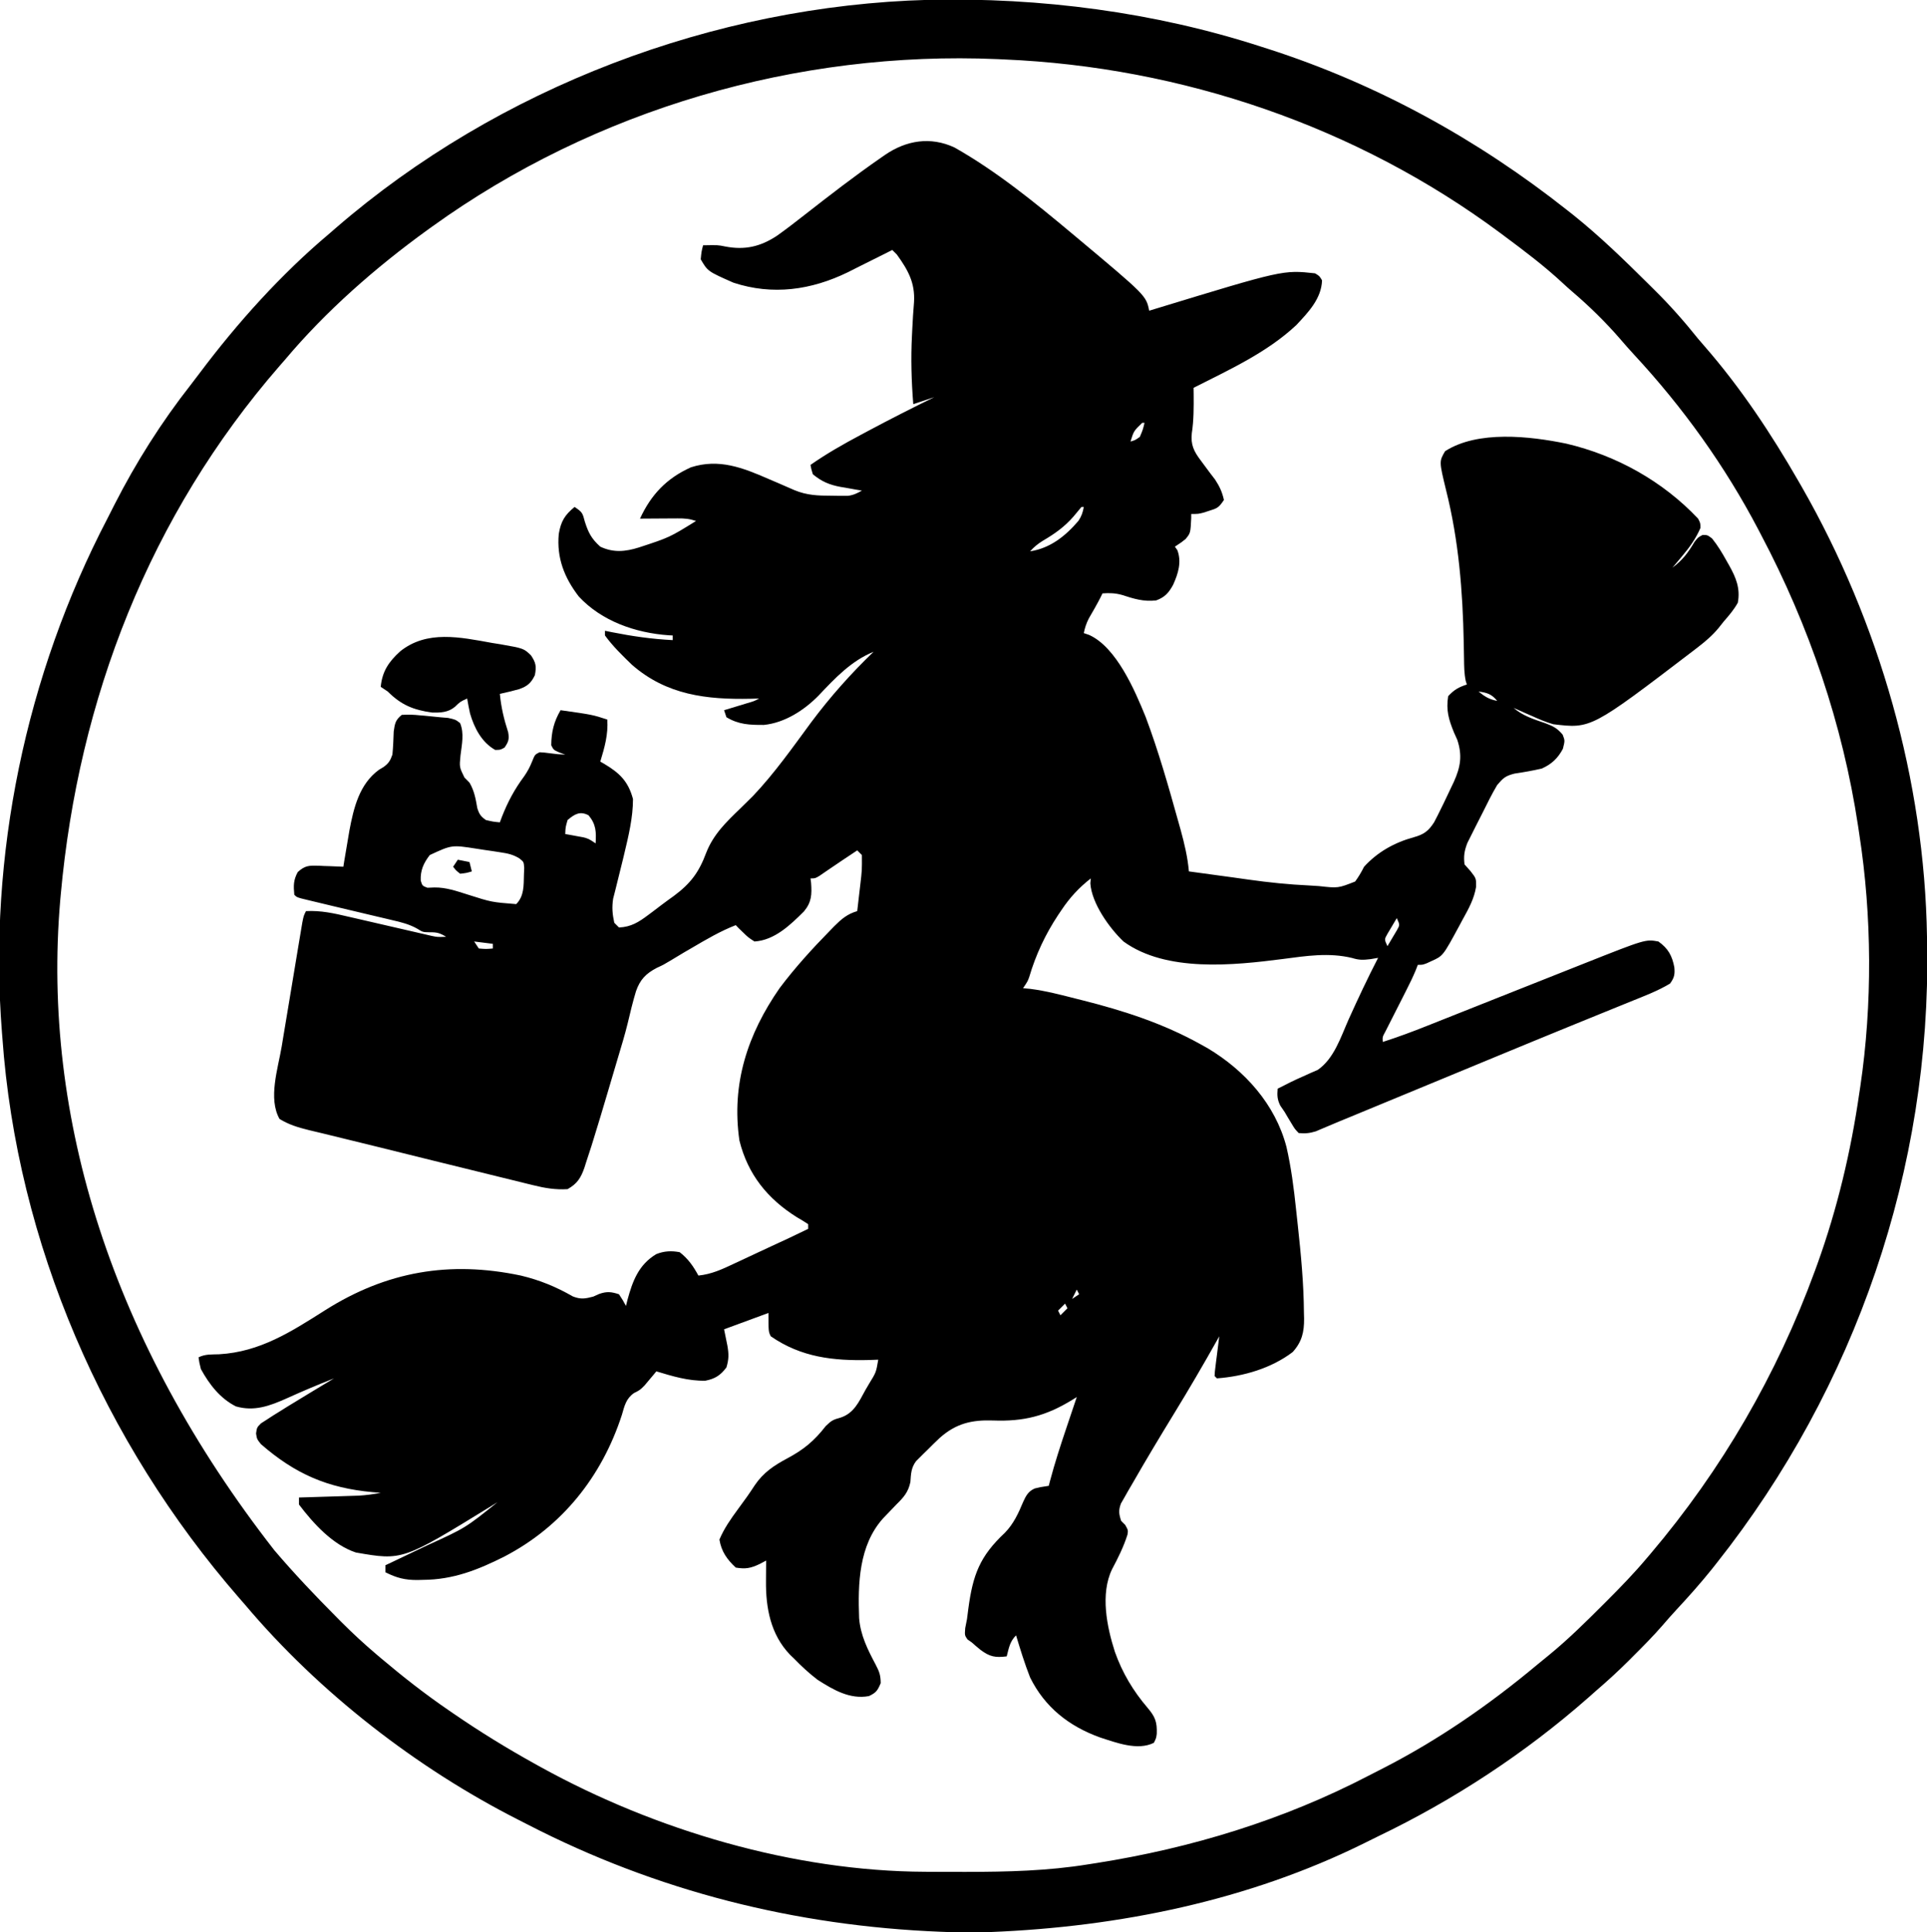 <?xml version="1.0" encoding="UTF-8"?>
<svg version="1.1" xmlns="http://www.w3.org/2000/svg" width="825" height="827">
<path d="M0 0 C17.996 10.166 34.562 23.654 50.375 36.875 C50.896 37.31 51.418 37.745 51.955 38.193 C82.082 63.412 82.082 63.412 83.375 69.875 C84.279 69.598 85.184 69.322 86.115 69.036 C140.715 52.386 140.715 52.386 154.375 53.875 C156.262 55 156.262 55 157.375 56.875 C157.117 64.719 151.481 70.567 146.336 76.047 C133.75 87.831 117.586 95.155 102.375 102.875 C102.387 103.77 102.398 104.664 102.41 105.586 C102.452 111.243 102.482 116.712 101.625 122.312 C101.098 127.158 102.482 130.055 105.375 133.875 C106.752 135.728 108.127 137.582 109.5 139.438 C110.183 140.326 110.866 141.214 111.57 142.129 C113.483 145.039 114.62 147.475 115.375 150.875 C113.172 154.18 112.549 154.442 108.938 155.562 C107.764 155.94 107.764 155.94 106.566 156.324 C104.375 156.875 104.375 156.875 101.375 156.875 C101.371 157.763 101.371 157.763 101.367 158.668 C101.055 165.045 101.055 165.045 98.973 167.586 C97.312 168.938 97.312 168.938 94.375 170.875 C94.726 171.37 95.076 171.865 95.438 172.375 C97.344 177.46 95.781 182.427 93.625 187.188 C91.746 190.616 90.142 192.473 86.375 193.875 C81.008 194.506 76.784 193.179 71.754 191.543 C68.898 190.741 66.325 190.642 63.375 190.875 C62.959 191.726 62.959 191.726 62.535 192.594 C60.966 195.679 59.226 198.659 57.496 201.656 C56.441 203.744 55.837 205.591 55.375 207.875 C56.123 208.129 56.87 208.383 57.641 208.645 C69.371 213.923 77.278 232.476 81.855 243.738 C87.347 258.351 91.621 273.41 95.812 288.438 C96.155 289.656 96.497 290.874 96.849 292.129 C98.473 298.053 99.838 303.751 100.375 309.875 C103.729 310.334 107.083 310.792 110.438 311.25 C111.361 311.376 112.285 311.503 113.236 311.633 C115.204 311.901 117.171 312.168 119.139 312.433 C121.39 312.74 123.638 313.058 125.886 313.383 C134.531 314.605 143.131 315.49 151.849 315.893 C153.258 315.965 154.667 316.055 156.074 316.161 C164.246 317.072 164.246 317.072 171.542 314.211 C173.057 312.168 174.224 310.139 175.375 307.875 C181.141 301.554 188.399 297.511 196.645 295.254 C200.947 294.061 202.957 292.611 205.375 288.812 C206.418 286.856 207.411 284.872 208.375 282.875 C208.716 282.183 209.058 281.49 209.409 280.777 C210.548 278.446 211.654 276.102 212.75 273.75 C213.108 272.998 213.467 272.247 213.836 271.472 C216.656 265.183 217.51 260.307 215.281 253.566 C214.817 252.534 214.353 251.501 213.875 250.438 C211.592 244.815 210.417 240.907 211.375 234.875 C213.967 232.073 215.774 231.075 219.375 229.875 C219.214 229.361 219.054 228.848 218.888 228.319 C218.215 225.112 218.209 222.054 218.164 218.777 C218.138 217.335 218.112 215.892 218.085 214.45 C218.072 213.694 218.058 212.938 218.045 212.159 C217.62 189.907 215.909 168.264 210.461 146.617 C207.498 134.368 207.498 134.368 210.062 130 C224.049 121.028 246.298 123.542 261.969 126.773 C283.392 131.811 303.234 142.831 318.375 158.875 C319.375 160.812 319.375 160.812 319.375 162.875 C317.39 167.417 314.871 170.967 311.688 174.75 C310.475 176.2 310.475 176.2 309.238 177.68 C308.316 178.766 308.316 178.766 307.375 179.875 C311.749 176.64 314.115 173.425 316.848 168.801 C318.375 166.875 318.375 166.875 320.309 165.855 C322.375 165.875 322.375 165.875 324.363 167.371 C326.781 170.381 328.699 173.57 330.562 176.938 C330.918 177.562 331.273 178.187 331.639 178.83 C334.599 184.093 336.532 188.771 335.375 194.875 C333.715 197.856 331.618 200.316 329.375 202.875 C328.225 204.323 328.225 204.323 327.051 205.801 C324.442 208.927 321.473 211.465 318.25 213.938 C317.348 214.635 317.348 214.635 316.428 215.346 C272.56 248.825 272.56 248.825 256.375 246.875 C253.223 245.972 250.295 244.729 247.312 243.375 C246.542 243.041 245.772 242.707 244.979 242.363 C243.104 241.548 241.239 240.714 239.375 239.875 C243.356 243.316 248.08 244.769 252.975 246.449 C256.222 247.655 258.186 248.644 260.395 251.352 C261.375 253.875 261.375 253.875 260.5 257.375 C258.361 261.441 255.584 264.058 251.375 265.875 C247.514 266.755 243.72 267.433 239.801 268.004 C235.888 268.999 234.954 269.86 232.375 272.875 C230.076 276.747 228.094 280.778 226.092 284.81 C225.128 286.744 224.143 288.667 223.156 290.59 C222.535 291.827 221.915 293.066 221.297 294.305 C220.455 295.979 220.455 295.979 219.597 297.687 C218.302 301.066 217.932 303.294 218.375 306.875 C219.221 307.824 220.066 308.772 220.938 309.75 C223.375 312.875 223.375 312.875 223.328 316.469 C222.486 321.665 220.091 325.942 217.562 330.5 C217.124 331.32 216.685 332.14 216.232 332.984 C209.154 346.068 209.154 346.068 204.25 348.25 C203.567 348.567 202.884 348.884 202.18 349.211 C200.375 349.875 200.375 349.875 198.375 349.875 C197.974 350.924 197.974 350.924 197.565 351.993 C196.293 355.074 194.847 358.01 193.336 360.98 C192.756 362.128 192.176 363.276 191.578 364.459 C190.66 366.27 189.741 368.081 188.819 369.89 C187.926 371.648 187.037 373.408 186.148 375.168 C185.617 376.215 185.085 377.262 184.537 378.341 C183.236 380.713 183.236 380.713 183.375 382.875 C189.764 380.823 196.011 378.511 202.242 376.023 C203.179 375.652 204.116 375.28 205.081 374.897 C207.093 374.099 209.104 373.299 211.115 372.498 C214.292 371.233 217.469 369.972 220.647 368.711 C225.039 366.968 229.43 365.224 233.821 363.479 C243.015 359.825 252.212 356.179 261.411 352.537 C264.125 351.462 266.839 350.385 269.552 349.308 C295.855 338.881 295.855 338.881 301.375 339.875 C305.592 342.874 307.266 345.997 308.207 350.953 C308.473 353.991 308.177 355.381 306.375 357.875 C301.125 361.045 295.259 363.246 289.586 365.535 C288.327 366.048 288.327 366.048 287.042 366.571 C285.229 367.309 283.415 368.046 281.601 368.781 C276.653 370.788 271.71 372.805 266.766 374.82 C265.74 375.238 264.715 375.656 263.658 376.086 C252.924 380.46 242.211 384.883 231.5 389.312 C229.605 390.096 227.71 390.879 225.815 391.663 C221.003 393.652 216.192 395.642 211.381 397.632 C202.978 401.107 194.574 404.581 186.169 408.054 C183.203 409.28 180.236 410.507 177.27 411.734 C175.446 412.488 173.621 413.242 171.797 413.996 C170.584 414.498 170.584 414.498 169.347 415.01 C167.806 415.647 166.263 416.28 164.719 416.91 C163.055 417.595 161.397 418.295 159.743 419.005 C158.87 419.372 157.998 419.739 157.099 420.117 C156.314 420.454 155.528 420.79 154.72 421.136 C152.11 421.958 150.095 422.136 147.375 421.875 C145.68 420.082 145.68 420.082 144.25 417.688 C143.75 416.864 143.25 416.04 142.734 415.191 C142.061 414.045 142.061 414.045 141.375 412.875 C140.756 411.967 140.137 411.06 139.5 410.125 C138.199 407.524 138.129 405.746 138.375 402.875 C139.447 402.339 140.52 401.803 141.625 401.25 C142.348 400.881 143.071 400.513 143.816 400.133 C145.657 399.228 147.523 398.374 149.402 397.555 C150.967 396.847 150.967 396.847 152.562 396.125 C153.546 395.697 154.53 395.269 155.543 394.828 C162.551 389.995 165.4 380.774 168.75 373.25 C172.766 364.35 176.899 355.552 181.375 346.875 C180.305 347.059 179.235 347.244 178.133 347.434 C174.871 347.817 173.268 347.872 170.25 346.938 C160.302 344.525 150.556 346.057 140.562 347.375 C119.569 350.077 90.629 353.164 72.375 339.875 C66.256 334.061 58.747 323.486 58.184 314.984 C58.247 314.288 58.31 313.592 58.375 312.875 C53.267 316.878 49.412 321.049 45.812 326.438 C45.341 327.135 44.869 327.832 44.383 328.551 C38.917 336.817 34.819 345.546 32.016 355.07 C31.375 356.875 31.375 356.875 29.375 359.875 C30.38 359.965 31.386 360.055 32.422 360.148 C39.27 361.011 45.942 362.819 52.625 364.5 C53.691 364.767 53.691 364.767 54.779 365.04 C72.507 369.513 89.342 374.949 105.375 383.875 C106.369 384.428 107.363 384.981 108.387 385.551 C124.321 395.075 137.352 409.544 142.138 427.783 C144.167 436.643 145.309 445.514 146.255 454.543 C146.5 456.873 146.755 459.202 147.012 461.531 C148.364 473.947 149.54 486.377 149.625 498.875 C149.656 500.064 149.656 500.064 149.688 501.277 C149.726 507.018 148.8 511.181 144.824 515.598 C135.685 522.549 123.757 526.038 112.375 526.875 C112.045 526.545 111.715 526.215 111.375 525.875 C111.461 524.09 111.461 524.09 111.75 521.812 C111.84 521.079 111.93 520.346 112.023 519.59 C112.139 518.694 112.255 517.798 112.375 516.875 C112.555 515.439 112.735 514.003 112.914 512.566 C113.142 510.739 113.142 510.739 113.375 508.875 C112.963 509.609 112.963 509.609 112.543 510.358 C106.574 520.974 100.444 531.475 94.081 541.859 C88.013 551.772 82.026 561.727 76.25 571.812 C75.64 572.854 75.03 573.896 74.401 574.97 C73.58 576.421 73.58 576.421 72.742 577.902 C72.259 578.745 71.775 579.588 71.277 580.457 C70.181 583.395 70.403 584.924 71.375 587.875 C71.953 588.452 72.53 589.03 73.125 589.625 C74.375 591.875 74.375 591.875 74.078 593.773 C72.432 598.985 70.02 603.797 67.461 608.613 C62.385 619.186 65.242 633.203 68.686 643.927 C71.855 652.885 76.507 660.675 82.676 667.887 C86.01 671.788 86.787 674.034 86.613 679 C86.375 680.875 86.375 680.875 85.375 682.875 C78.416 686.354 69.245 682.81 62.299 680.568 C48.974 675.766 38.65 667.6 32.375 654.875 C30.062 648.979 28.196 642.937 26.375 636.875 C23.689 639.561 23.315 642.251 22.375 645.875 C17.486 646.486 15.111 646.052 11.125 643.062 C9.85 642.03 8.598 640.968 7.375 639.875 C6.782 639.459 6.189 639.042 5.578 638.613 C4.375 636.875 4.375 636.875 4.609 633.77 C4.862 632.484 5.115 631.199 5.375 629.875 C5.577 628.38 5.769 626.884 5.953 625.387 C7.895 610.988 10.788 603.079 21.602 592.961 C25.265 589.207 27.393 584.634 29.386 579.825 C30.612 577.124 31.61 575.207 34.393 574 C36.613 573.441 36.613 573.441 40.375 572.875 C40.618 571.931 40.618 571.931 40.866 570.968 C42.948 563.095 45.456 555.4 48.062 547.688 C48.686 545.83 48.686 545.83 49.322 543.936 C50.337 540.914 51.355 537.894 52.375 534.875 C51.721 535.281 51.068 535.686 50.394 536.104 C39.145 542.987 29.662 545.403 16.53 544.904 C7.458 544.595 0.722 546.137 -6.292 552.352 C-8.044 553.992 -9.745 555.673 -11.438 557.375 C-12.314 558.228 -12.314 558.228 -13.209 559.098 C-13.765 559.653 -14.321 560.209 -14.895 560.781 C-15.396 561.279 -15.897 561.778 -16.413 562.291 C-18.553 565.088 -18.619 567.792 -18.859 571.25 C-19.786 575.639 -21.778 577.839 -24.875 580.875 C-25.884 581.925 -26.89 582.977 -27.895 584.031 C-28.796 584.97 -29.697 585.908 -30.625 586.875 C-40.95 598.458 -41.359 614.766 -40.809 629.484 C-40.248 636.786 -37.183 642.885 -33.812 649.25 C-32.191 652.368 -31.628 653.718 -31.562 657.312 C-32.861 660.443 -33.535 661.449 -36.625 662.875 C-44.776 664.384 -51.907 660.172 -58.625 655.875 C-62.242 653.116 -65.458 650.135 -68.625 646.875 C-69.209 646.312 -69.793 645.748 -70.395 645.168 C-78.724 636.502 -80.806 625.093 -80.688 613.562 C-80.683 612.727 -80.678 611.891 -80.674 611.029 C-80.662 608.978 -80.644 606.926 -80.625 604.875 C-81.542 605.358 -82.458 605.842 -83.402 606.34 C-87.244 608.17 -89.422 608.563 -93.625 607.875 C-97.367 604.382 -99.766 601.03 -100.625 595.875 C-98.602 591.08 -95.748 587.041 -92.688 582.875 C-91.823 581.688 -90.96 580.501 -90.098 579.312 C-89.472 578.452 -89.472 578.452 -88.833 577.575 C-87.678 575.95 -86.582 574.284 -85.488 572.617 C-81.831 567.235 -77.359 564.21 -71.641 561.162 C-64.585 557.4 -60.062 553.688 -55.102 547.293 C-52.624 544.874 -51.883 544.538 -48.742 543.676 C-42.983 541.772 -40.918 536.934 -38.125 531.875 C-37.589 530.96 -37.053 530.045 -36.5 529.102 C-33.536 524.291 -33.536 524.291 -32.625 518.875 C-33.895 518.921 -35.164 518.968 -36.473 519.016 C-51.8 519.407 -65.597 517.886 -78.625 508.875 C-79.625 506.875 -79.625 506.875 -79.625 498.875 C-89.03 502.34 -89.03 502.34 -98.625 505.875 C-97.923 509.391 -97.923 509.391 -97.203 512.902 C-96.59 516.473 -96.558 518.653 -97.625 522.188 C-100.149 525.58 -102.539 527.082 -106.625 527.875 C-113.852 528.06 -120.769 525.947 -127.625 523.875 C-128.072 524.418 -128.52 524.96 -128.98 525.52 C-129.887 526.593 -129.887 526.593 -130.812 527.688 C-131.404 528.395 -131.996 529.103 -132.605 529.832 C-134.625 531.875 -134.625 531.875 -137.191 533.16 C-140.631 535.584 -141.247 538.632 -142.375 542.5 C-150.916 568.849 -167.97 590.294 -192.686 603.148 C-204.082 608.888 -214.639 613.041 -227.5 613.125 C-228.666 613.156 -228.666 613.156 -229.855 613.188 C-235.206 613.223 -238.847 612.296 -243.625 609.875 C-243.625 608.885 -243.625 607.895 -243.625 606.875 C-242.688 606.432 -241.751 605.989 -240.786 605.533 C-237.248 603.858 -233.716 602.17 -230.185 600.479 C-228.668 599.754 -227.15 599.032 -225.629 598.314 C-209.403 590.925 -209.403 590.925 -195.625 579.875 C-196.971 580.71 -196.971 580.71 -198.344 581.562 C-236.291 604.881 -236.291 604.881 -256.238 601.422 C-266.105 598.212 -274.496 588.979 -280.625 580.875 C-280.625 579.885 -280.625 578.895 -280.625 577.875 C-279.354 577.837 -279.354 577.837 -278.058 577.799 C-274.893 577.704 -271.729 577.604 -268.564 577.503 C-267.199 577.46 -265.833 577.418 -264.468 577.378 C-262.497 577.319 -260.526 577.255 -258.555 577.191 C-256.779 577.136 -256.779 577.136 -254.968 577.08 C-251.789 576.885 -248.753 576.46 -245.625 575.875 C-246.785 575.777 -247.945 575.679 -249.141 575.578 C-268.335 573.811 -282.177 567.849 -296.895 555.051 C-298.625 552.875 -298.625 552.875 -298.998 550.448 C-298.625 547.875 -298.625 547.875 -296.864 546.117 C-296.045 545.592 -295.226 545.068 -294.383 544.527 C-293.469 543.933 -292.556 543.339 -291.614 542.726 C-290.628 542.115 -289.641 541.504 -288.625 540.875 C-287.149 539.949 -287.149 539.949 -285.644 539.004 C-282.61 537.124 -279.559 535.276 -276.5 533.438 C-275.448 532.801 -274.396 532.165 -273.312 531.51 C-270.752 529.962 -268.189 528.417 -265.625 526.875 C-272.434 529.554 -279.148 532.384 -285.811 535.406 C-293.075 538.641 -299.729 541.152 -307.625 538.875 C-314.391 535.473 -319.046 529.421 -322.625 522.875 C-323.316 520.066 -323.316 520.066 -323.625 517.875 C-320.727 516.426 -318.044 516.679 -314.812 516.562 C-297.296 515.557 -283.921 506.894 -269.5 497.75 C-243.083 481.038 -216.095 476.45 -185.625 482.875 C-177.56 484.805 -170.57 487.67 -163.379 491.801 C-159.995 493.121 -158.099 492.788 -154.625 491.875 C-153.8 491.504 -152.975 491.132 -152.125 490.75 C-148.825 489.595 -146.938 489.795 -143.625 490.875 C-141.945 493.434 -141.945 493.434 -140.625 495.875 C-140.417 495.029 -140.21 494.184 -139.996 493.312 C-137.787 485.178 -135.183 478.199 -127.652 473.695 C-124.334 472.352 -121.097 472.197 -117.625 472.875 C-114.007 475.689 -111.8 478.869 -109.625 482.875 C-104.038 482.301 -99.589 480.242 -94.578 477.875 C-93.726 477.479 -92.873 477.084 -91.995 476.676 C-89.285 475.416 -86.58 474.145 -83.875 472.875 C-82.041 472.02 -80.206 471.166 -78.371 470.312 C-70.463 466.667 -70.463 466.667 -62.625 462.875 C-62.625 462.215 -62.625 461.555 -62.625 460.875 C-64.211 459.814 -65.847 458.828 -67.5 457.875 C-80.015 450.041 -88.485 439.546 -92.062 425.062 C-95.573 400.885 -88.597 379.626 -74.867 359.859 C-68.258 351.062 -60.891 342.971 -53.188 335.125 C-52.609 334.528 -52.03 333.932 -51.433 333.317 C-48.366 330.255 -45.893 328.119 -41.625 326.875 C-41.288 324 -40.955 321.125 -40.625 318.25 C-40.53 317.442 -40.434 316.634 -40.336 315.801 C-39.575 309.353 -39.575 309.353 -39.625 302.875 C-40.285 302.215 -40.945 301.555 -41.625 300.875 C-42.17 301.239 -42.716 301.602 -43.277 301.977 C-44.861 303.032 -46.446 304.087 -48.031 305.141 C-49.746 306.287 -51.455 307.443 -53.156 308.609 C-53.95 309.151 -54.744 309.692 -55.562 310.25 C-56.659 311.004 -56.659 311.004 -57.777 311.773 C-59.625 312.875 -59.625 312.875 -61.625 312.875 C-61.544 313.504 -61.463 314.133 -61.379 314.781 C-61.011 319.771 -61.154 323.076 -64.438 327 C-70.285 332.835 -77.061 339.366 -85.625 339.875 C-88.312 338.125 -88.312 338.125 -90.625 335.875 C-91.223 335.298 -91.821 334.72 -92.438 334.125 C-92.829 333.712 -93.221 333.3 -93.625 332.875 C-100.276 335.471 -106.29 339.016 -112.438 342.625 C-113.467 343.221 -114.496 343.816 -115.557 344.43 C-117.615 345.633 -119.658 346.861 -121.686 348.115 C-124.625 349.875 -124.625 349.875 -127.404 351.15 C-132.119 353.619 -134.569 356.149 -136.331 361.152 C-137.709 365.69 -138.81 370.289 -139.896 374.904 C-141.111 379.857 -142.595 384.727 -144.062 389.609 C-144.654 391.605 -145.245 393.601 -145.836 395.598 C-146.131 396.59 -146.426 397.583 -146.729 398.606 C-147.328 400.625 -147.925 402.645 -148.521 404.666 C-150.509 411.417 -152.533 418.155 -154.625 424.875 C-154.892 425.733 -155.159 426.592 -155.434 427.476 C-156.185 429.851 -156.961 432.215 -157.75 434.578 C-157.967 435.266 -158.185 435.954 -158.408 436.663 C-159.928 441.07 -161.53 443.582 -165.625 445.875 C-170.812 446.206 -175.455 445.425 -180.455 444.166 C-181.206 443.984 -181.957 443.802 -182.731 443.614 C-185.208 443.011 -187.682 442.396 -190.156 441.781 C-191.91 441.351 -193.664 440.922 -195.419 440.494 C-200.051 439.36 -204.681 438.216 -209.311 437.07 C-213.903 435.936 -218.499 434.812 -223.094 433.688 C-231.099 431.726 -239.099 429.743 -247.095 427.745 C-251.976 426.528 -256.86 425.331 -261.751 424.156 C-264.653 423.457 -267.552 422.743 -270.45 422.026 C-272.406 421.547 -274.366 421.085 -276.326 420.625 C-280.973 419.463 -284.853 418.349 -288.947 415.834 C-293.892 407.112 -289.636 394.357 -288.035 384.902 C-287.768 383.286 -287.501 381.67 -287.235 380.054 C-286.68 376.69 -286.119 373.328 -285.553 369.966 C-284.827 365.653 -284.112 361.339 -283.401 357.023 C-282.852 353.697 -282.3 350.371 -281.746 347.046 C-281.481 345.454 -281.217 343.862 -280.953 342.27 C-280.585 340.055 -280.213 337.842 -279.84 335.629 C-279.524 333.74 -279.524 333.74 -279.201 331.813 C-278.625 328.875 -278.625 328.875 -277.625 326.875 C-271.247 326.532 -265.554 327.825 -259.363 329.281 C-258.295 329.525 -257.227 329.77 -256.126 330.021 C-252.728 330.799 -249.333 331.586 -245.938 332.375 C-242.531 333.163 -239.125 333.948 -235.717 334.729 C-233.6 335.214 -231.484 335.704 -229.369 336.198 C-228.411 336.418 -227.453 336.638 -226.466 336.865 C-225.205 337.158 -225.205 337.158 -223.919 337.457 C-221.358 337.994 -221.358 337.994 -217.625 337.875 C-220.165 336.312 -221.529 335.873 -224.562 335.938 C-227.625 335.875 -227.625 335.875 -229.806 334.506 C-233.316 332.475 -236.874 331.62 -240.785 330.719 C-241.571 330.53 -242.357 330.342 -243.166 330.148 C-245.671 329.549 -248.179 328.962 -250.688 328.375 C-252.346 327.981 -254.004 327.587 -255.662 327.191 C-258.858 326.43 -262.054 325.671 -265.25 324.914 C-269.085 324.004 -272.918 323.091 -276.746 322.156 C-277.677 321.93 -278.609 321.704 -279.568 321.471 C-281.625 320.875 -281.625 320.875 -282.625 319.875 C-282.996 316.017 -283.019 313.601 -281.152 310.16 C-277.992 307.303 -276.352 307.347 -272.23 307.436 C-271.453 307.477 -270.676 307.519 -269.875 307.562 C-269.082 307.585 -268.289 307.608 -267.473 307.631 C-265.523 307.69 -263.574 307.779 -261.625 307.875 C-261.515 307.171 -261.406 306.467 -261.293 305.742 C-260.764 302.448 -260.199 299.162 -259.625 295.875 C-259.43 294.723 -259.236 293.57 -259.035 292.383 C-257.203 282.649 -254.767 272.467 -246.375 266.375 C-245.71 265.973 -245.045 265.571 -244.359 265.156 C-242.184 263.549 -241.525 262.427 -240.625 259.875 C-240.295 256.57 -240.184 253.288 -240.066 249.969 C-239.577 246.541 -239.325 245.066 -236.625 242.875 C-233.869 242.714 -231.585 242.768 -228.875 243.062 C-228.184 243.12 -227.493 243.177 -226.781 243.236 C-225.4 243.357 -224.02 243.495 -222.643 243.65 C-220.698 243.867 -218.747 244.023 -216.797 244.176 C-213.625 244.875 -213.625 244.875 -211.652 246.379 C-209.809 250.859 -210.915 255.52 -211.475 260.232 C-211.967 265.239 -211.967 265.239 -209.777 269.691 C-209.067 270.412 -208.357 271.133 -207.625 271.875 C-205.565 275.38 -204.974 278.789 -204.285 282.754 C-203.484 285.329 -202.827 286.311 -200.625 287.875 C-197.517 288.602 -197.517 288.602 -194.625 288.875 C-194.205 287.75 -194.205 287.75 -193.777 286.602 C-191.239 280.122 -188.347 274.719 -184.199 269.141 C-182.754 267.06 -181.75 265.155 -180.812 262.812 C-179.625 259.875 -179.625 259.875 -177.625 258.875 C-175.531 258.996 -175.531 258.996 -173.125 259.312 C-169.884 259.734 -169.884 259.734 -166.625 259.875 C-167.429 259.586 -168.234 259.298 -169.062 259 C-171.625 257.875 -171.625 257.875 -172.625 255.875 C-172.58 250.263 -171.5 245.75 -168.625 240.875 C-154.992 242.802 -154.992 242.802 -148.625 244.875 C-148.197 251.29 -149.768 256.761 -151.625 262.875 C-150.828 263.329 -150.828 263.329 -150.016 263.793 C-143.413 267.709 -139.667 271.265 -137.625 278.875 C-137.615 286.805 -139.527 294.673 -141.359 302.348 C-141.596 303.34 -141.596 303.34 -141.837 304.352 C-142.642 307.708 -143.469 311.058 -144.324 314.402 C-144.788 316.278 -144.788 316.278 -145.262 318.191 C-145.69 319.869 -145.69 319.869 -146.128 321.58 C-146.689 325.301 -146.437 328.209 -145.625 331.875 C-144.965 332.535 -144.305 333.195 -143.625 333.875 C-138.458 333.682 -135.074 331.519 -131.062 328.5 C-130.46 328.052 -129.858 327.603 -129.238 327.141 C-127.983 326.197 -126.733 325.247 -125.487 324.291 C-123.704 322.935 -121.892 321.632 -120.07 320.328 C-112.941 315.014 -109.393 310.26 -106.295 301.939 C-103.203 293.996 -97.674 288.709 -91.625 282.875 C-90.394 281.668 -89.165 280.46 -87.938 279.25 C-87.404 278.724 -86.87 278.198 -86.32 277.656 C-77.09 267.958 -69.185 256.708 -61.25 245.938 C-53.182 235.165 -44.332 225.195 -34.625 215.875 C-44.187 219.737 -51.21 227.228 -58.188 234.625 C-64.392 240.936 -72.669 246.271 -81.59 247.176 C-87.678 247.2 -92.34 247.046 -97.625 243.875 C-97.955 242.885 -98.285 241.895 -98.625 240.875 C-97.71 240.598 -96.795 240.321 -95.852 240.035 C-94.663 239.673 -93.475 239.311 -92.25 238.938 C-91.067 238.578 -89.883 238.218 -88.664 237.848 C-85.746 236.999 -85.746 236.999 -83.625 235.875 C-84.811 235.91 -85.997 235.945 -87.219 235.98 C-106.097 236.371 -123.229 234.391 -138.062 221.438 C-142.131 217.511 -146.301 213.465 -149.625 208.875 C-149.625 208.215 -149.625 207.555 -149.625 206.875 C-148.119 207.182 -148.119 207.182 -146.582 207.496 C-137.932 209.216 -129.453 210.437 -120.625 210.875 C-120.625 210.215 -120.625 209.555 -120.625 208.875 C-121.196 208.849 -121.767 208.823 -122.355 208.797 C-136.502 207.807 -151.018 202.788 -160.836 192.203 C-167.06 184.103 -170.344 175.632 -169.398 165.43 C-168.491 160.04 -166.846 157.318 -162.625 153.875 C-159.29 156.098 -159.203 156.487 -158.25 160.125 C-156.756 164.857 -155.365 167.542 -151.625 170.875 C-145.99 173.534 -140.89 173.027 -135.082 171.207 C-121.996 166.918 -121.996 166.918 -110.625 159.875 C-113.566 158.895 -115.45 158.759 -118.512 158.777 C-119.918 158.782 -119.918 158.782 -121.354 158.787 C-122.33 158.795 -123.306 158.804 -124.312 158.812 C-125.795 158.819 -125.795 158.819 -127.307 158.826 C-129.746 158.838 -132.186 158.854 -134.625 158.875 C-129.889 148.639 -123.283 141.628 -112.848 136.918 C-100.848 133.035 -90.563 137.101 -79.625 141.875 C-78.297 142.442 -76.969 143.009 -75.641 143.574 C-73.257 144.591 -70.885 145.626 -68.516 146.676 C-63.119 148.915 -58.401 149.058 -52.625 149.062 C-51.818 149.075 -51.011 149.087 -50.18 149.1 C-49.399 149.102 -48.617 149.103 -47.812 149.105 C-47.105 149.11 -46.397 149.114 -45.668 149.118 C-43.307 148.837 -41.681 148.041 -39.625 146.875 C-40.638 146.705 -41.651 146.535 -42.695 146.359 C-44.047 146.115 -45.399 145.87 -46.75 145.625 C-47.415 145.515 -48.08 145.406 -48.766 145.293 C-53.476 144.416 -56.863 143.008 -60.625 139.875 C-61.286 137.741 -61.286 137.741 -61.625 135.875 C-54.753 131.06 -47.59 127.001 -40.188 123.062 C-39.053 122.455 -37.919 121.848 -36.75 121.222 C-27.459 116.269 -18.086 111.496 -8.625 106.875 C-11.595 107.865 -14.565 108.855 -17.625 109.875 C-18.415 100.031 -18.701 90.369 -18.188 80.5 C-18.142 79.56 -18.096 78.621 -18.049 77.652 C-17.857 73.838 -17.639 70.039 -17.309 66.234 C-16.8 57.96 -19.839 52.523 -24.625 45.875 C-25.285 45.215 -25.945 44.555 -26.625 43.875 C-27.652 44.394 -28.68 44.914 -29.738 45.449 C-33.352 47.272 -36.976 49.075 -40.604 50.871 C-42.266 51.697 -43.921 52.536 -45.574 53.379 C-61.275 61.049 -77.85 63.398 -94.625 57.875 C-105.615 53.025 -105.615 53.025 -108.625 47.875 C-108.312 44.625 -108.312 44.625 -107.625 41.875 C-101.236 41.75 -101.236 41.75 -98.188 42.375 C-89.812 44.009 -83.057 42.483 -75.955 37.766 C-71.862 34.866 -67.909 31.787 -63.958 28.698 C-53.351 20.412 -42.695 12.162 -31.625 4.5 C-30.665 3.831 -30.665 3.831 -29.686 3.148 C-20.603 -3.043 -10.297 -4.775 0 0 Z M80.375 117.875 C76.761 121.375 76.761 121.375 75.375 125.875 C77.374 125.296 77.374 125.296 79.375 123.875 C80.667 120.833 80.667 120.833 81.375 117.875 C81.045 117.875 80.715 117.875 80.375 117.875 Z M54.375 153.875 C53.236 155.218 52.115 156.575 51 157.938 C47.084 162.434 42.919 165.374 37.793 168.367 C35.641 169.709 34.063 171.002 32.375 172.875 C41.038 171.534 47.531 166.328 53.098 159.805 C54.419 157.808 54.954 156.217 55.375 153.875 C55.045 153.875 54.715 153.875 54.375 153.875 Z M224.375 232.875 C226.997 235.029 229.019 236.276 232.375 236.875 C229.98 233.976 228.063 233.373 224.375 232.875 Z M-165.625 287.875 C-166.517 290.971 -166.517 290.971 -166.625 293.875 C-165.938 293.996 -165.251 294.117 -164.543 294.242 C-163.642 294.41 -162.741 294.577 -161.812 294.75 C-160.919 294.912 -160.026 295.075 -159.105 295.242 C-156.625 295.875 -156.625 295.875 -153.625 297.875 C-153.334 292.935 -153.412 289.777 -156.625 285.875 C-160.297 283.916 -162.599 285.34 -165.625 287.875 Z M-224.625 302.875 C-227.295 306.332 -228.687 309.428 -228.5 313.812 C-227.813 316.051 -227.813 316.051 -225.625 316.875 C-224.15 316.815 -224.15 316.815 -222.645 316.754 C-217.607 316.682 -213.076 318.318 -208.312 319.812 C-198.173 323.041 -198.173 323.041 -187.625 323.875 C-184.19 320.44 -184.435 315.932 -184.312 311.25 C-184.275 310.309 -184.238 309.368 -184.199 308.398 C-184.38 305.791 -184.38 305.791 -186.292 304.29 C-189.042 302.622 -191.203 302.186 -194.379 301.707 C-195.48 301.536 -196.582 301.365 -197.717 301.189 C-198.862 301.024 -200.007 300.858 -201.188 300.688 C-202.337 300.51 -203.486 300.333 -204.67 300.15 C-215.213 298.502 -215.213 298.502 -224.625 302.875 Z M190.375 327.875 C191.375 329.875 191.375 329.875 191.375 329.875 Z M189.375 329.875 C188.509 331.305 187.657 332.744 186.812 334.188 C186.337 334.988 185.861 335.789 185.371 336.613 C184.032 338.967 184.032 338.967 185.375 341.875 C186.241 340.445 187.093 339.006 187.938 337.562 C188.413 336.762 188.889 335.961 189.379 335.137 C190.718 332.783 190.718 332.783 189.375 329.875 Z M-205.625 339.875 C-204.635 341.36 -204.635 341.36 -203.625 342.875 C-200.541 343.125 -200.541 343.125 -197.625 342.875 C-197.625 342.215 -197.625 341.555 -197.625 340.875 C-200.265 340.545 -202.905 340.215 -205.625 339.875 Z M54.375 485.875 C55.375 487.875 55.375 487.875 55.375 487.875 Z M52.375 488.875 C51.715 490.195 51.055 491.515 50.375 492.875 C51.365 492.215 52.355 491.555 53.375 490.875 C53.045 490.215 52.715 489.555 52.375 488.875 Z M47.375 494.875 C46.385 495.865 45.395 496.855 44.375 497.875 C44.705 498.535 45.035 499.195 45.375 499.875 C46.365 498.885 47.355 497.895 48.375 496.875 C48.045 496.215 47.715 495.555 47.375 494.875 Z " fill="#000000" transform="translate(408.625,63.125)"/>
<path d="M0 0 C47.977 -1.085 96.845 5.24 142.532 20.066 C143.556 20.393 144.58 20.72 145.636 21.057 C192.224 36.05 235.215 59.745 273.532 90.066 C274.912 91.155 274.912 91.155 276.321 92.266 C287.449 101.197 297.634 111.07 307.752 121.112 C308.755 122.106 309.759 123.1 310.766 124.092 C317.494 130.735 323.631 137.677 329.532 145.066 C330.467 146.168 331.408 147.264 332.36 148.352 C347.742 165.991 360.88 185.793 372.532 206.066 C372.983 206.848 373.434 207.63 373.898 208.435 C407.111 266.435 426.491 334.13 427.532 401.066 C427.552 402.105 427.573 403.143 427.594 404.213 C429.274 500.042 397.017 593.922 337.532 669.066 C336.794 669.998 336.057 670.93 335.297 671.891 C330.52 677.828 325.496 683.474 320.305 689.047 C318.225 691.286 316.219 693.579 314.223 695.895 C310.361 700.325 306.26 704.485 302.094 708.629 C301.382 709.345 300.67 710.061 299.936 710.799 C295.298 715.428 290.501 719.798 285.532 724.066 C284.484 724.992 283.437 725.919 282.391 726.848 C255.417 750.557 224.815 770.625 192.441 786.144 C190.546 787.059 188.666 788 186.786 788.945 C137.01 813.604 81.709 824.857 26.532 827.066 C25.648 827.102 24.763 827.139 23.853 827.176 C18.733 827.353 13.649 827.27 8.532 827.066 C7.416 827.025 6.299 826.984 5.149 826.942 C-56.887 824.448 -116.218 809.567 -171.499 781.08 C-172.83 780.395 -174.164 779.714 -175.5 779.037 C-219.074 756.952 -260.885 724.488 -292.468 687.066 C-293.378 686.018 -294.29 684.972 -295.203 683.926 C-353.076 617.398 -390.223 532.242 -396.468 444.066 C-396.525 443.353 -396.581 442.639 -396.639 441.904 C-402.566 366.361 -386.426 289.045 -351.437 221.934 C-350.443 220.017 -349.472 218.09 -348.503 216.16 C-339.294 198.048 -328.366 180.78 -315.821 164.8 C-314.514 163.124 -313.233 161.432 -311.96 159.73 C-295.838 138.245 -277.057 117.363 -256.468 100.066 C-255.54 99.261 -254.612 98.455 -253.656 97.625 C-184.21 37.551 -91.709 2.467 0 0 Z M-212.468 97.066 C-213.174 97.574 -213.88 98.082 -214.607 98.605 C-236.666 114.578 -257.913 133.186 -275.468 154.066 C-276.239 154.948 -277.01 155.83 -277.804 156.738 C-333.371 220.64 -363.884 299.275 -371.468 383.066 C-371.542 383.878 -371.615 384.689 -371.691 385.525 C-379.645 478.544 -349.348 574.807 -280.031 663.629 C-271.51 673.642 -262.494 683.126 -253.218 692.441 C-252.474 693.191 -251.729 693.94 -250.962 694.712 C-246.293 699.367 -241.494 703.799 -236.468 708.066 C-235.81 708.626 -235.152 709.185 -234.474 709.762 C-225.112 717.662 -215.585 725.16 -205.468 732.066 C-204.792 732.533 -204.116 732.999 -203.419 733.479 C-192.096 741.268 -180.493 748.413 -168.468 755.066 C-167.645 755.524 -166.821 755.982 -165.973 756.453 C-116.895 783.523 -57.729 801.03 -1.468 801.27 C-0.362 801.277 0.744 801.284 1.884 801.291 C5.433 801.308 8.982 801.315 12.532 801.316 C14.351 801.317 14.351 801.317 16.207 801.318 C33.843 801.303 51.091 800.908 68.532 798.066 C69.67 797.889 70.809 797.713 71.982 797.53 C112.615 791.129 152.046 779.092 188.587 760.076 C190.571 759.046 192.565 758.034 194.559 757.023 C218.362 744.833 240.2 729.725 260.694 712.596 C262.383 711.19 264.087 709.806 265.797 708.426 C273.992 701.712 281.484 694.298 288.969 686.816 C289.75 686.037 289.75 686.037 290.547 685.241 C296.423 679.364 302.174 673.426 307.532 667.066 C308.071 666.433 308.611 665.801 309.167 665.148 C339.669 629.194 363.348 588.342 379.532 544.066 C380.054 542.638 380.054 542.638 380.586 541.181 C389.113 517.512 394.948 492.958 398.532 468.066 C398.681 467.092 398.831 466.117 398.985 465.112 C404.185 430.069 403.98 392.062 398.532 357.066 C398.282 355.381 398.282 355.381 398.028 353.661 C391.451 310.097 377.077 267.996 356.532 229.066 C356.141 228.316 355.75 227.567 355.347 226.794 C341.077 199.547 323.008 174.37 302.086 151.84 C300.019 149.596 298.011 147.325 296.032 145.004 C289.74 137.762 282.825 131.002 275.524 124.785 C274.13 123.583 272.762 122.351 271.415 121.098 C263.582 113.819 255.103 107.44 246.532 101.066 C245.928 100.616 245.325 100.166 244.703 99.702 C183.388 54.215 108.486 28.714 32.344 25.504 C30.974 25.439 30.974 25.439 29.577 25.373 C-56.155 21.656 -142.792 46.887 -212.468 97.066 Z " fill="#000000" transform="translate(397.468,-0.066)"/>
<path d="M0 0 C1.846 0.295 1.846 0.295 3.729 0.596 C13.62 2.346 13.62 2.346 16.742 5.301 C18.895 8.49 19.145 10.037 18.438 13.812 C16.776 17.214 15.281 18.509 11.723 19.789 C8.973 20.546 6.227 21.221 3.438 21.812 C3.983 27.6 5.218 32.764 7.012 38.297 C7.514 41.263 7.124 42.366 5.438 44.812 C3.625 45.812 3.625 45.812 1.438 45.812 C-4.345 42.551 -7.499 36.44 -9.32 30.227 C-9.796 28.101 -10.188 25.958 -10.562 23.812 C-13.518 25.156 -13.518 25.156 -15.812 27.375 C-18.75 29.788 -21.906 29.9 -25.562 29.812 C-33.614 28.713 -38.86 26.515 -44.562 20.812 C-45.553 20.152 -46.542 19.492 -47.562 18.812 C-46.929 12.165 -44.102 8.041 -39.25 3.625 C-27.768 -5.565 -13.615 -2.459 0 0 Z " fill="#000000" transform="translate(210.562,275.188)"/>
<path d="M0 0 C1.65 0.33 3.3 0.66 5 1 C5.33 2.32 5.66 3.64 6 5 C3.688 5.688 3.688 5.688 1 6 C-0.812 4.562 -0.812 4.562 -2 3 C-1.34 2.01 -0.68 1.02 0 0 Z " fill="#000000" transform="translate(196,368)"/>
</svg>
